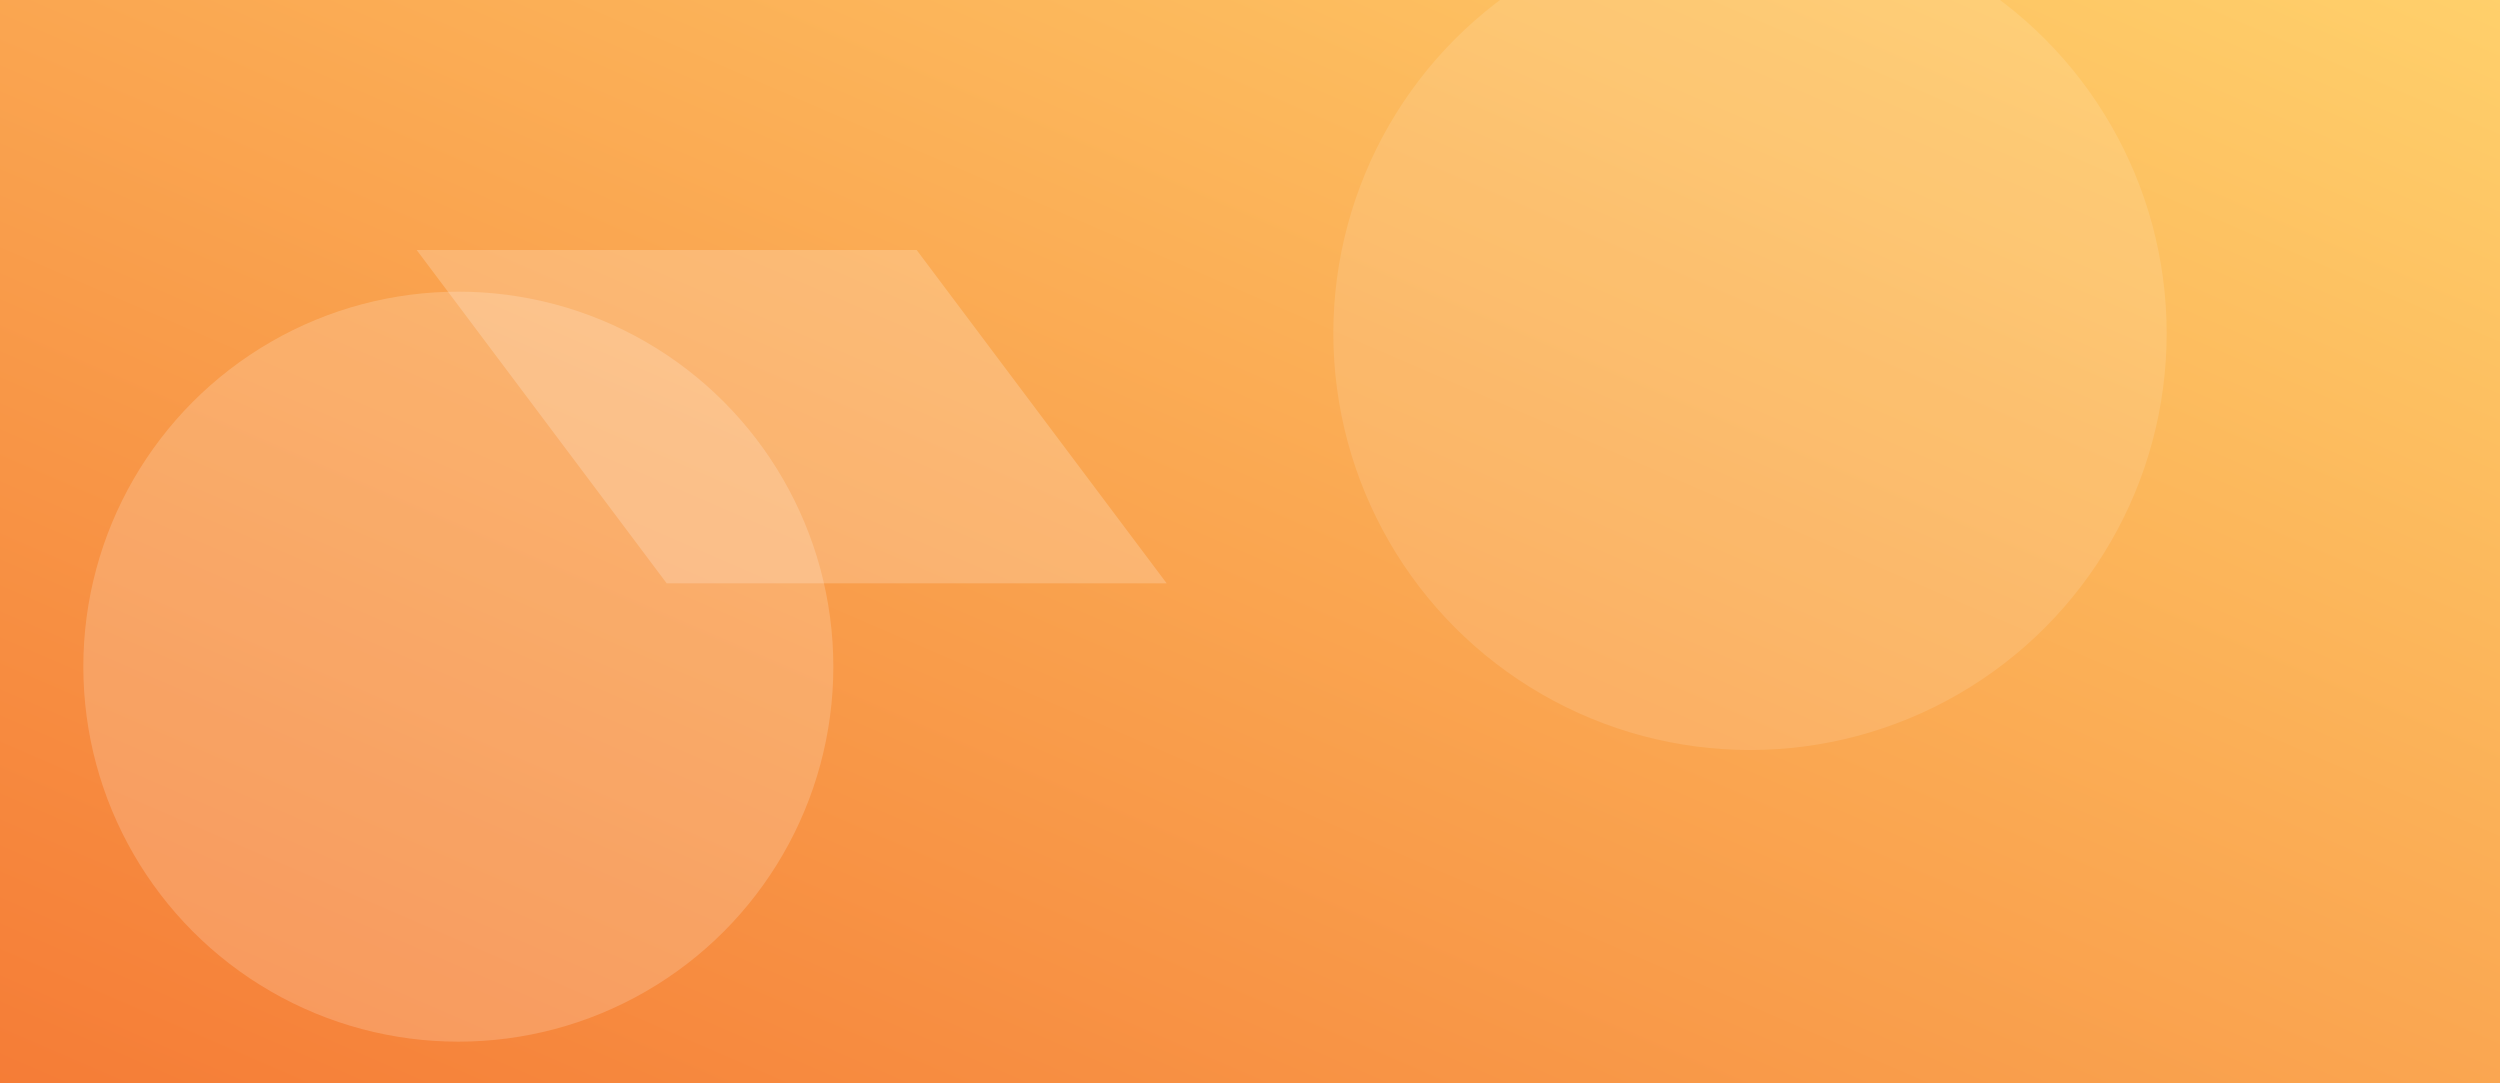 <svg width="1200" height="520" viewBox="0 0 1200 520" xmlns="http://www.w3.org/2000/svg">
  <rect x="0" y="0" width="1200" height="520" fill="#333333" stroke="none"/>
  <defs>
    <linearGradient id="g2" x1="0" y1="1" x2="1" y2="0">
      <stop offset="0" stop-color="#f57c36" />
      <stop offset="1" stop-color="#ffd06b" />
    </linearGradient>
  </defs>
  <rect width="1200" height="520" fill="url(#g2)" />
  <circle cx="220" cy="320" r="180" fill="rgba(255,255,255,0.18)" />
  <circle cx="840" cy="160" r="200" fill="rgba(255,255,255,0.12)" />
  <path d="M200 120h240l120 160H320z" fill="rgba(255,255,255,0.2)" />
</svg>
